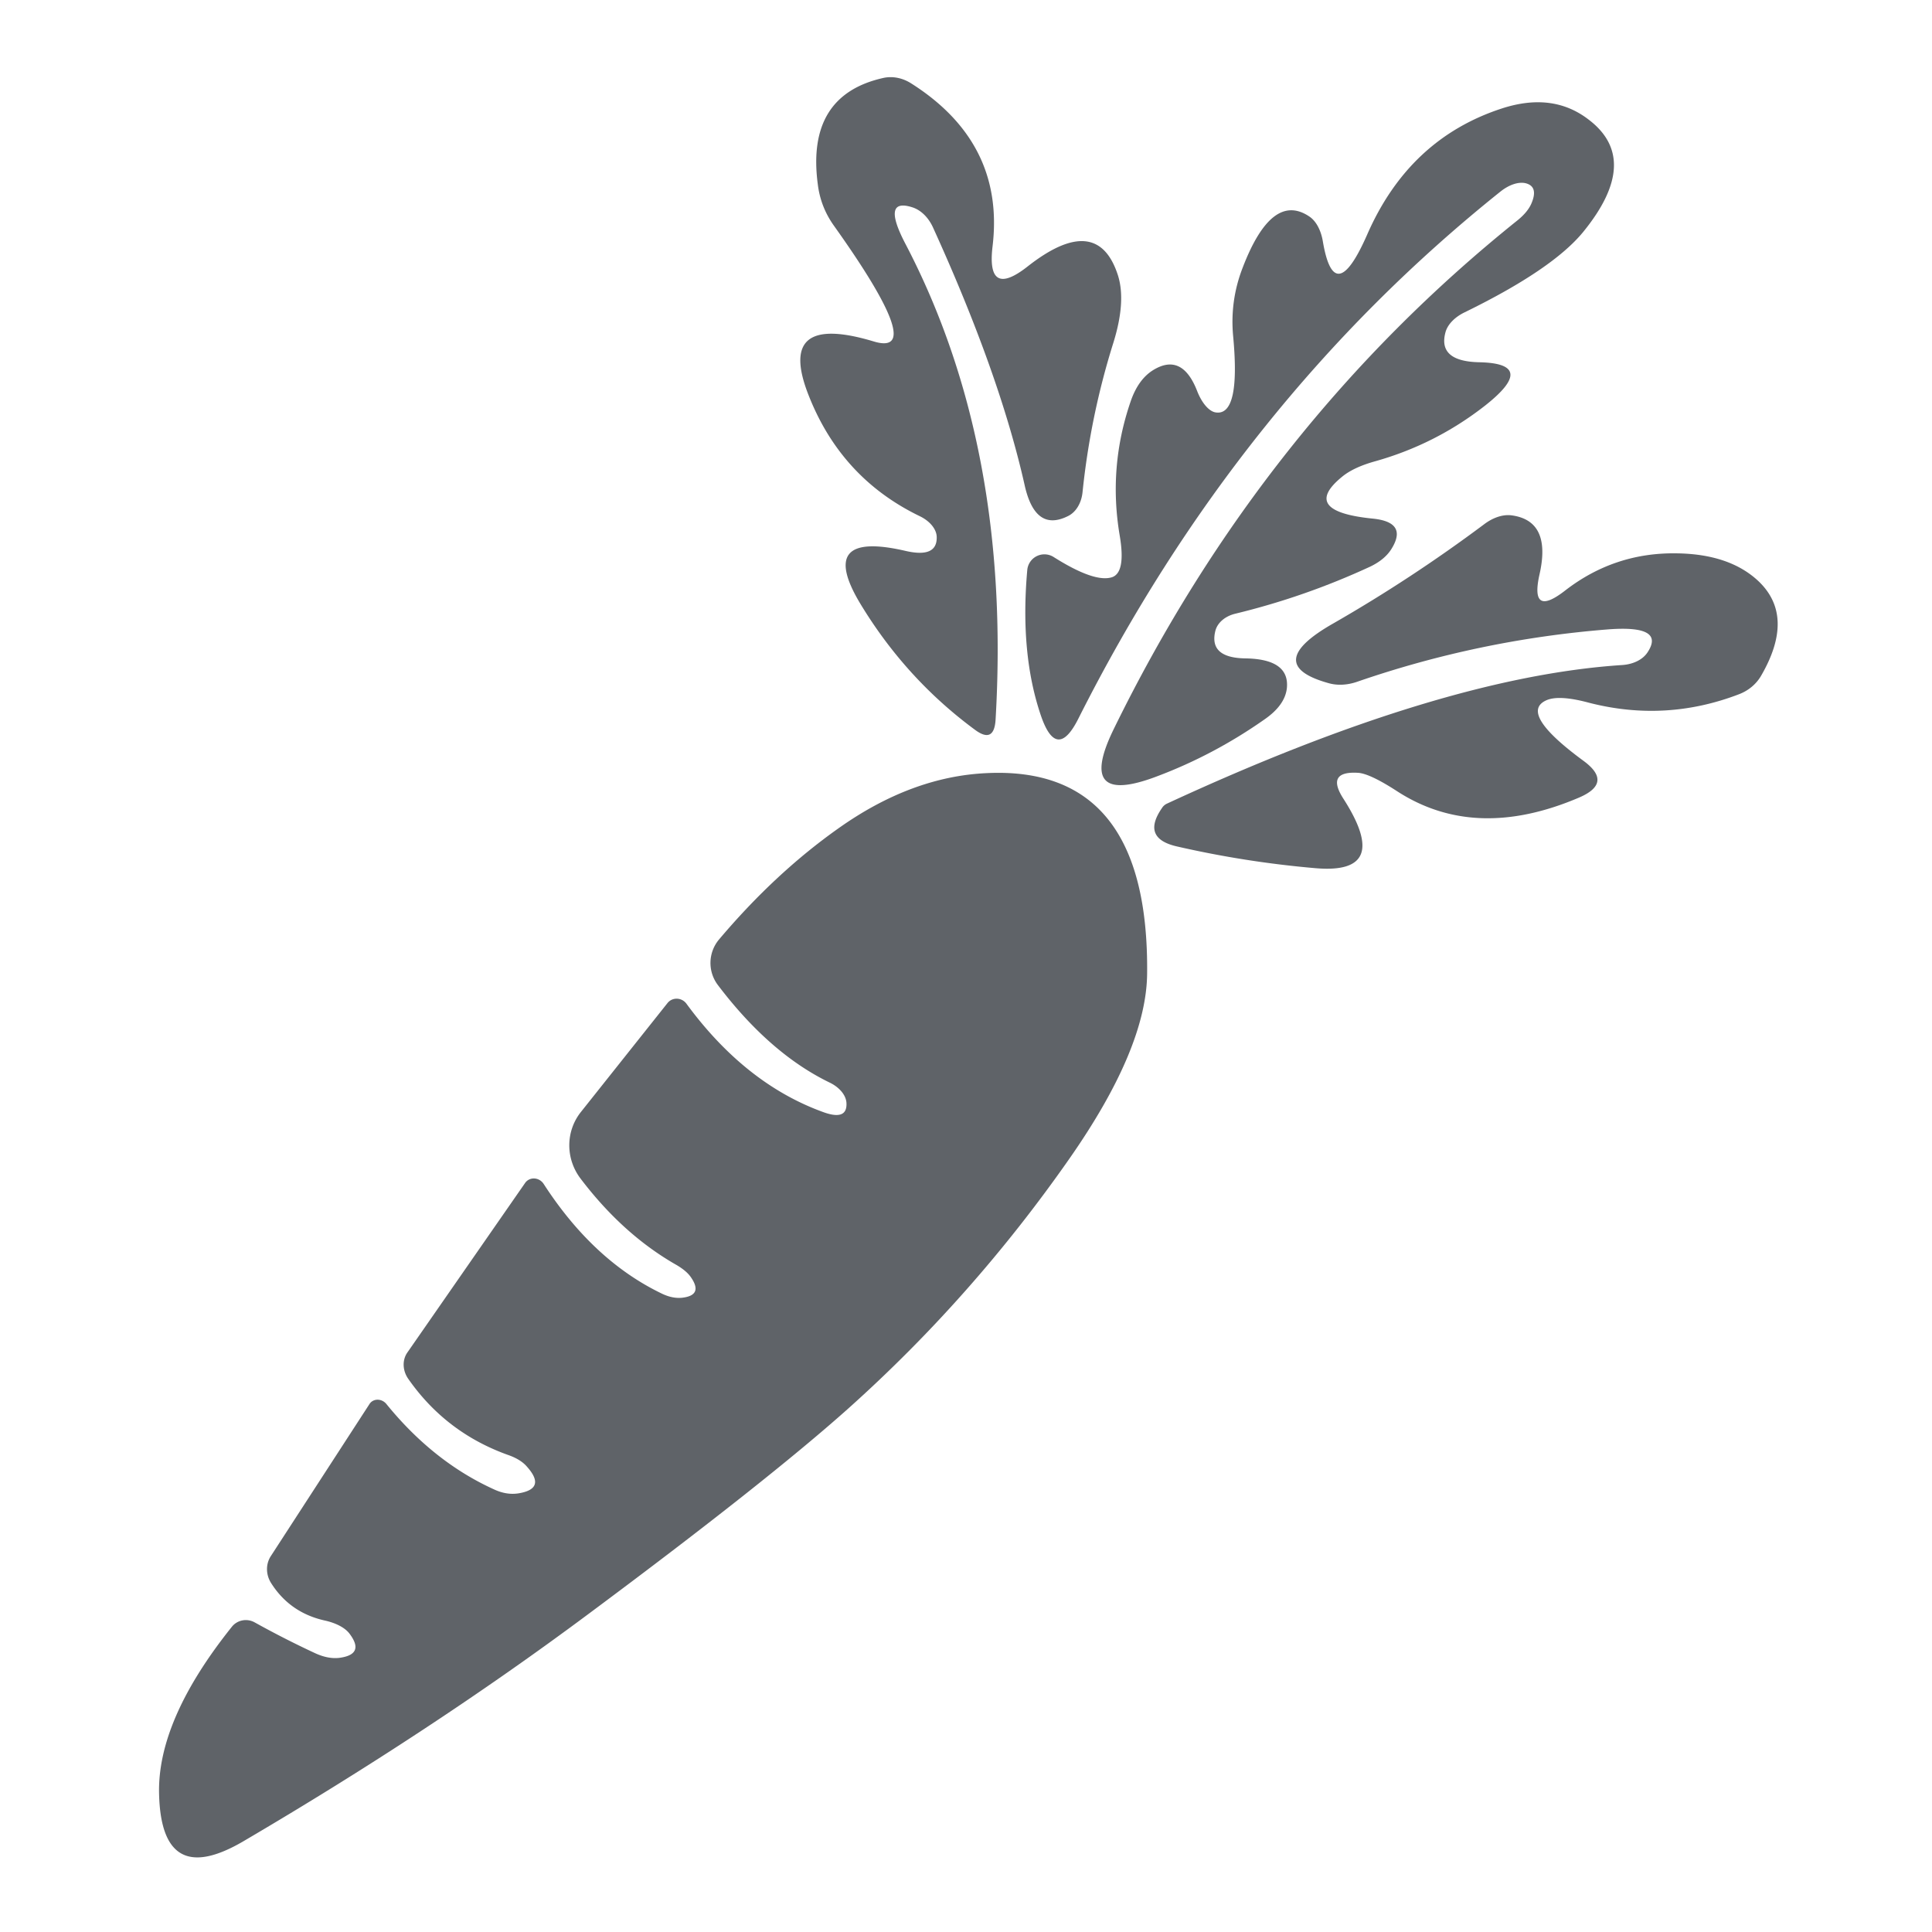 <svg xmlns="http://www.w3.org/2000/svg" fill="#5F6368" viewBox="0 0 64 64">
<path d="
  M 30.47 17.10
  Q 27.82 15.82 26.75 13.00
  Q 25.75 10.35 28.94 11.31
  Q 30.75 11.86 27.62 7.47
  Q 27.18 6.85 27.09 6.10
  Q 26.70 3.15 29.27 2.58
  A 1.29 1.15 52.9 0 1 30.18 2.76
  Q 33.29 4.73 32.88 8.16
  Q 32.67 9.91 34.05 8.82
  Q 36.35 7.02 37.03 9.11
  Q 37.31 9.98 36.88 11.36
  Q 36.12 13.78 35.86 16.31
  A 1.06 0.81 83.4 0 1 35.39 17.09
  Q 34.29 17.65 33.94 16.06
  Q 33.11 12.37 30.90 7.52
  A 1.30 0.97 80.7 0 0 30.23 6.87
  Q 29.18 6.53 30.00 8.09
  Q 33.51 14.81 32.98 23.84
  Q 32.93 24.65 32.29 24.17
  Q 30.00 22.48 28.50 20.00
  Q 27.03 17.56 30.00 18.25
  Q 31.04 18.49 31.03 17.80
  A 0.97 0.64 17.7 0 0 30.47 17.10
  Z"
/>
<path d="
  M 47.88 11.02
  Q 47.63 11.97 49.00 12.00
  Q 50.97 12.04 49.19 13.44
  Q 47.54 14.73 45.52 15.29
  Q 44.82 15.49 44.45 15.80
  Q 43.06 16.94 45.48 17.18
  Q 46.65 17.30 46.09 18.19
  Q 45.87 18.54 45.39 18.77
  Q 43.23 19.77 40.92 20.33
  A 0.93 0.72 -2.8 0 0 40.26 20.90
  Q 40.04 21.79 41.25 21.81
  Q 42.72 21.83 42.63 22.79
  Q 42.57 23.36 41.89 23.83
  Q 40.21 25.01 38.32 25.72
  Q 35.63 26.74 36.89 24.16
  Q 41.82 14.07 50.28 7.29
  Q 50.61 7.02 50.73 6.74
  Q 50.97 6.18 50.54 6.07
  A 1.15 0.69 -49.3 0 0 49.70 6.35
  Q 41.01 13.30 35.72 23.81
  Q 35.01 25.22 34.49 23.73
  Q 33.78 21.67 34.03 18.88
  A 0.57 0.57 -71.2 0 1 34.90 18.45
  Q 36.26 19.31 36.84 19.12
  Q 37.30 18.96 37.09 17.73
  Q 36.71 15.47 37.45 13.31
  Q 37.70 12.57 38.20 12.26
  Q 39.16 11.67 39.66 12.96
  A 1.10 0.52 74.6 0 0 40.26 13.66
  Q 41.10 13.81 40.85 11.14
  Q 40.74 9.97 41.16 8.88
  Q 42.13 6.34 43.37 7.17
  A 1.33 0.82 -87.0 0 1 43.82 7.99
  Q 44.20 10.25 45.29 7.77
  Q 46.68 4.59 49.76 3.59
  Q 51.43 3.05 52.61 3.95
  Q 54.40 5.29 52.44 7.69
  Q 51.42 8.93 48.51 10.35
  A 1.23 0.80 -13.8 0 0 47.88 11.02
  Z"
/>
<path d="
  M 44.98 25.60
  Q 43.92 25.54 44.49 26.44
  Q 46.13 28.98 43.58 28.76
  Q 41.26 28.56 38.99 28.04
  Q 37.80 27.77 38.49 26.77
  A 0.39 0.37 1.8 0 1 38.66 26.62
  Q 47.73 22.42 53.74 22.03
  A 1.18 0.85 9.4 0 0 54.57 21.62
  Q 55.19 20.70 53.26 20.85
  Q 49.00 21.19 44.97 22.58
  A 1.72 1.34 -41.0 0 1 44.01 22.63
  Q 41.78 22.01 44.17 20.65
  Q 46.75 19.17 49.16 17.37
  A 1.42 0.97 -52.8 0 1 50.06 17.07
  Q 51.40 17.24 51.00 19.02
  Q 50.67 20.48 51.85 19.56
  Q 53.48 18.30 55.53 18.33
  Q 57.30 18.35 58.26 19.26
  Q 59.48 20.43 58.33 22.40
  A 1.48 1.37 3.4 0 1 57.60 23.00
  Q 55.17 23.93 52.64 23.28
  Q 51.64 23.01 51.22 23.20
  Q 50.30 23.62 52.45 25.20
  Q 53.45 25.93 52.31 26.42
  Q 48.87 27.89 46.28 26.21
  Q 45.37 25.62 44.98 25.60
  Z"
/>
<path d="
  M 27.48 35.86
  Q 25.50 34.90 23.78 32.63
  A 1.21 1.21 -43.5 0 1 23.82 31.12
  Q 25.67 28.93 27.76 27.45
  Q 30.19 25.72 32.70 25.61
  Q 38.07 25.36 38.00 32.25
  Q 37.98 34.73 35.42 38.39
  Q 32.22 42.97 28.11 46.65
  Q 25.39 49.08 19.50 53.46
  Q 14.32 57.32 8.07 60.99
  Q 5.35 62.59 5.27 59.44
  Q 5.20 56.99 7.68 53.89
  A 0.60 0.59 33.5 0 1 8.43 53.74
  Q 9.42 54.29 10.43 54.76
  Q 10.86 54.96 11.23 54.92
  Q 12.10 54.81 11.58 54.12
  A 1.48 0.75 1.0 0 0 10.75 53.68
  Q 9.60 53.42 8.98 52.44
  A 0.85 0.80 46.2 0 1 8.97 51.55
  L 12.24 46.51
  A 0.36 0.33 42.7 0 1 12.80 46.51
  Q 14.36 48.43 16.37 49.34
  Q 16.78 49.53 17.17 49.47
  Q 18.11 49.32 17.46 48.59
  Q 17.25 48.34 16.81 48.19
  Q 14.76 47.45 13.52 45.67
  A 0.80 0.72 45.9 0 1 13.49 44.81
  L 17.40 39.18
  A 0.38 0.36 46.6 0 1 18.01 39.22
  Q 19.66 41.77 21.94 42.86
  Q 22.28 43.02 22.59 42.99
  Q 23.31 42.91 22.88 42.30
  Q 22.74 42.10 22.42 41.91
  Q 20.64 40.90 19.23 39.04
  A 1.81 1.78 45.8 0 1 19.24 36.84
  L 22.11 33.23
  A 0.40 0.39 46.3 0 1 22.74 33.25
  Q 24.70 35.92 27.30 36.85
  Q 28.07 37.12 28.04 36.54
  A 0.98 0.66 16.7 0 0 27.48 35.86
  Z"
/>
</svg>
